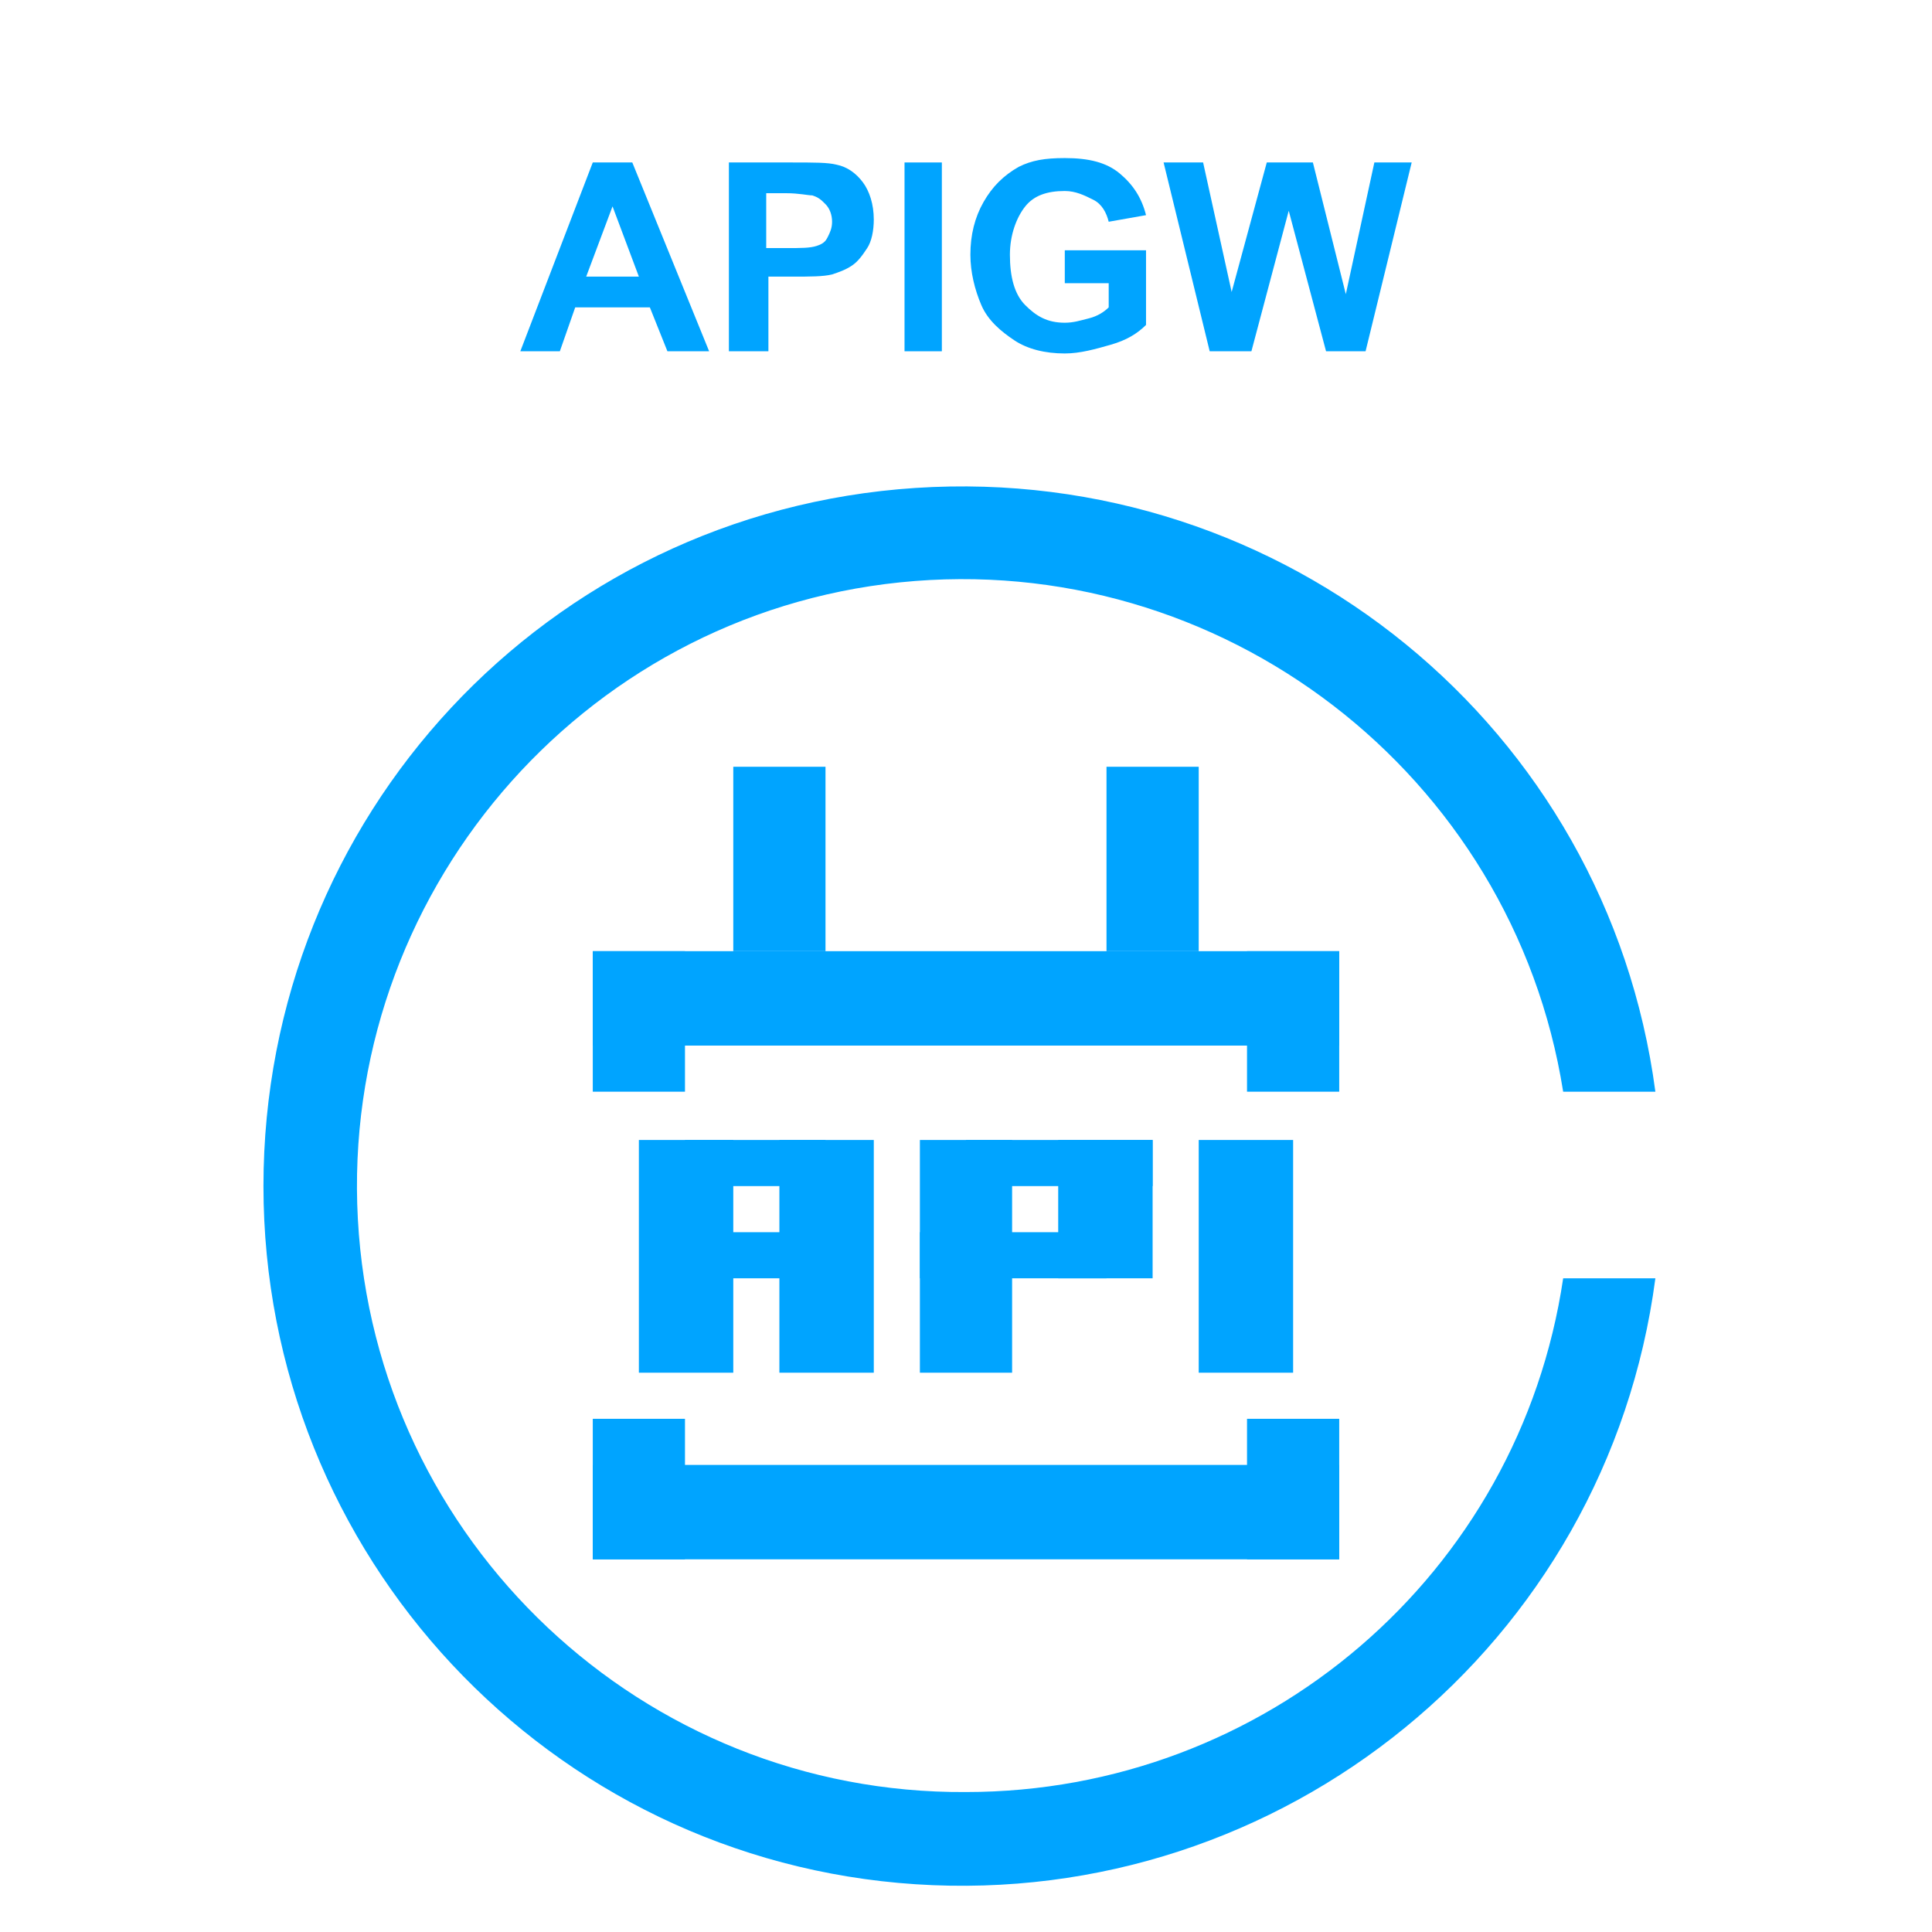 <?xml version="1.0" encoding="utf-8"?>
<!-- Generator: Adobe Illustrator 23.0.3, SVG Export Plug-In . SVG Version: 6.00 Build 0)  -->
<svg version="1.1" id="图层_1" xmlns="http://www.w3.org/2000/svg" x="0px" y="0px"
        width="88px" height="88px" viewBox="0 0 88 88" style="enable-background:new 0 0 88 88;"
        xml:space="preserve">
<style type="text/css">
	.st0{fill:none;}
	.st1{enable-background:new    ;}
	.st2{fill:#00A4FF;}
	.st3{fill-rule:evenodd;clip-rule:evenodd;fill:#00A4FF;}
</style>
    <title>API网关</title>
    <desc>Created with Sketch.</desc>
    <g id="Page-1">
	<g transform="translate(-708, -525)">
		<g id="API网关" transform="translate(708, 525)">
			<polygon id="Rectangle" class="st0" points="10,0 78,0 78,88 10,88 			"/>
            <g class="st1">
				<path class="st2"
                        d="M32.3,16h-1.9l-0.8-2h-3.4l-0.7,2h-1.8L27,7.4h1.8L32.3,16z M29.1,12.6l-1.2-3.2l-1.2,3.2H29.1z"/>
                <path class="st2" d="M33.2,16V7.4H36c1.1,0,1.7,0,2.1,0.1c0.5,0.1,0.9,0.4,1.2,0.8s0.5,1,0.5,1.7c0,0.5-0.1,1-0.3,1.3
					s-0.4,0.6-0.7,0.8s-0.6,0.3-0.9,0.4c-0.4,0.1-1,0.1-1.8,0.1h-1.1V16H33.2z M34.9,8.9v2.4h0.9c0.7,0,1.1,0,1.4-0.1
					s0.4-0.2,0.5-0.4s0.2-0.4,0.2-0.7c0-0.3-0.1-0.6-0.3-0.8S37.3,9,37,8.9c-0.2,0-0.6-0.1-1.2-0.1H34.9z"/>
                <path class="st2" d="M41.2,16V7.4h1.7V16H41.2z"/>
                <path class="st2" d="M48.5,12.8v-1.4h3.7v3.4c-0.4,0.4-0.9,0.7-1.6,0.9s-1.4,0.4-2.1,0.4c-0.9,0-1.7-0.2-2.3-0.6
					s-1.2-0.9-1.5-1.6s-0.5-1.5-0.5-2.3c0-0.9,0.2-1.7,0.6-2.4s0.9-1.2,1.6-1.6c0.6-0.3,1.2-0.4,2.1-0.4c1.1,0,1.9,0.2,2.5,0.7
					s1,1.1,1.2,1.9l-1.7,0.3c-0.1-0.4-0.3-0.8-0.7-1S49,8.7,48.5,8.7c-0.8,0-1.4,0.2-1.8,0.7S46,10.7,46,11.6c0,1,0.2,1.8,0.7,2.3
					s1,0.8,1.8,0.8c0.4,0,0.7-0.1,1.1-0.2s0.7-0.3,0.9-0.5v-1.1H48.5z"/>
                <path class="st2"
                        d="M55.1,16L53,7.4h1.8l1.3,5.9l1.6-5.9h2.1l1.5,6l1.3-6h1.7L62.2,16h-1.8l-1.7-6.4L57,16H55.1z"/>
			</g>
            <g id="Path" transform="translate(1, 21.125)">
				<path class="st3" d="M43,60.5c-14.7,0.1-26.9-11.4-27.7-26.1S25.4,6.9,40,5.4s27.9,8.7,30.2,23.2h4.2C72.2,12,57.5,0,40.7,1.1
					S11,16.1,11,32.9s13,30.7,29.7,31.8c16.7,1.1,31.5-10.9,33.7-27.6h-4.2C68.2,50.6,56.6,60.5,43,60.5z"/>
                <polygon class="st3" points="26,22.2 60,22.2 60,26.5 26,26.5 				"/>
                <polygon class="st3" points="26,45.6 60,45.6 60,49.9 26,49.9 				"/>
                <polygon class="st3" points="26,22.2 30.2,22.2 30.2,28.6 26,28.6 				"/>
                <polygon class="st3" points="26,43.5 30.2,43.5 30.2,49.9 26,49.9 				"/>
                <polygon class="st3" points="55.8,43.5 60,43.5 60,49.9 55.8,49.9 				"/>
                <polygon class="st3" points="55.8,22.2 60,22.2 60,28.6 55.8,28.6 				"/>
                <polygon class="st3"
                        points="32.4,13.8 36.6,13.8 36.6,22.2 32.4,22.2 				"/>
                <polygon class="st3"
                        points="49.4,13.8 53.6,13.8 53.6,22.2 49.4,22.2 				"/>
                <polygon class="st3"
                        points="28.1,30.8 32.4,30.8 32.4,41.4 28.1,41.4 				"/>
                <polygon class="st3"
                        points="34.5,30.8 38.8,30.8 38.8,41.4 34.5,41.4 				"/>
                <polygon class="st3"
                        points="30.2,30.8 36.6,30.8 36.6,32.9 30.2,32.9 				"/>
                <polygon class="st3" points="30.2,35 36.6,35 36.6,37.1 30.2,37.1 				"/>
                <polygon class="st3" points="43,30.8 51.5,30.8 51.5,32.9 43,32.9 				"/>
                <polygon class="st3" points="40.9,35 49.4,35 49.4,37.1 40.9,37.1 				"/>
                <polygon class="st3"
                        points="40.9,30.8 45.1,30.8 45.1,41.4 40.9,41.4 				"/>
                <polygon class="st3"
                        points="47.2,30.8 51.5,30.8 51.5,37.1 47.2,37.1 				"/>
                <polygon class="st3"
                        points="53.6,30.8 57.9,30.8 57.9,41.4 53.6,41.4 				"/>
			</g>
		</g>
	</g>
</g>
</svg>
